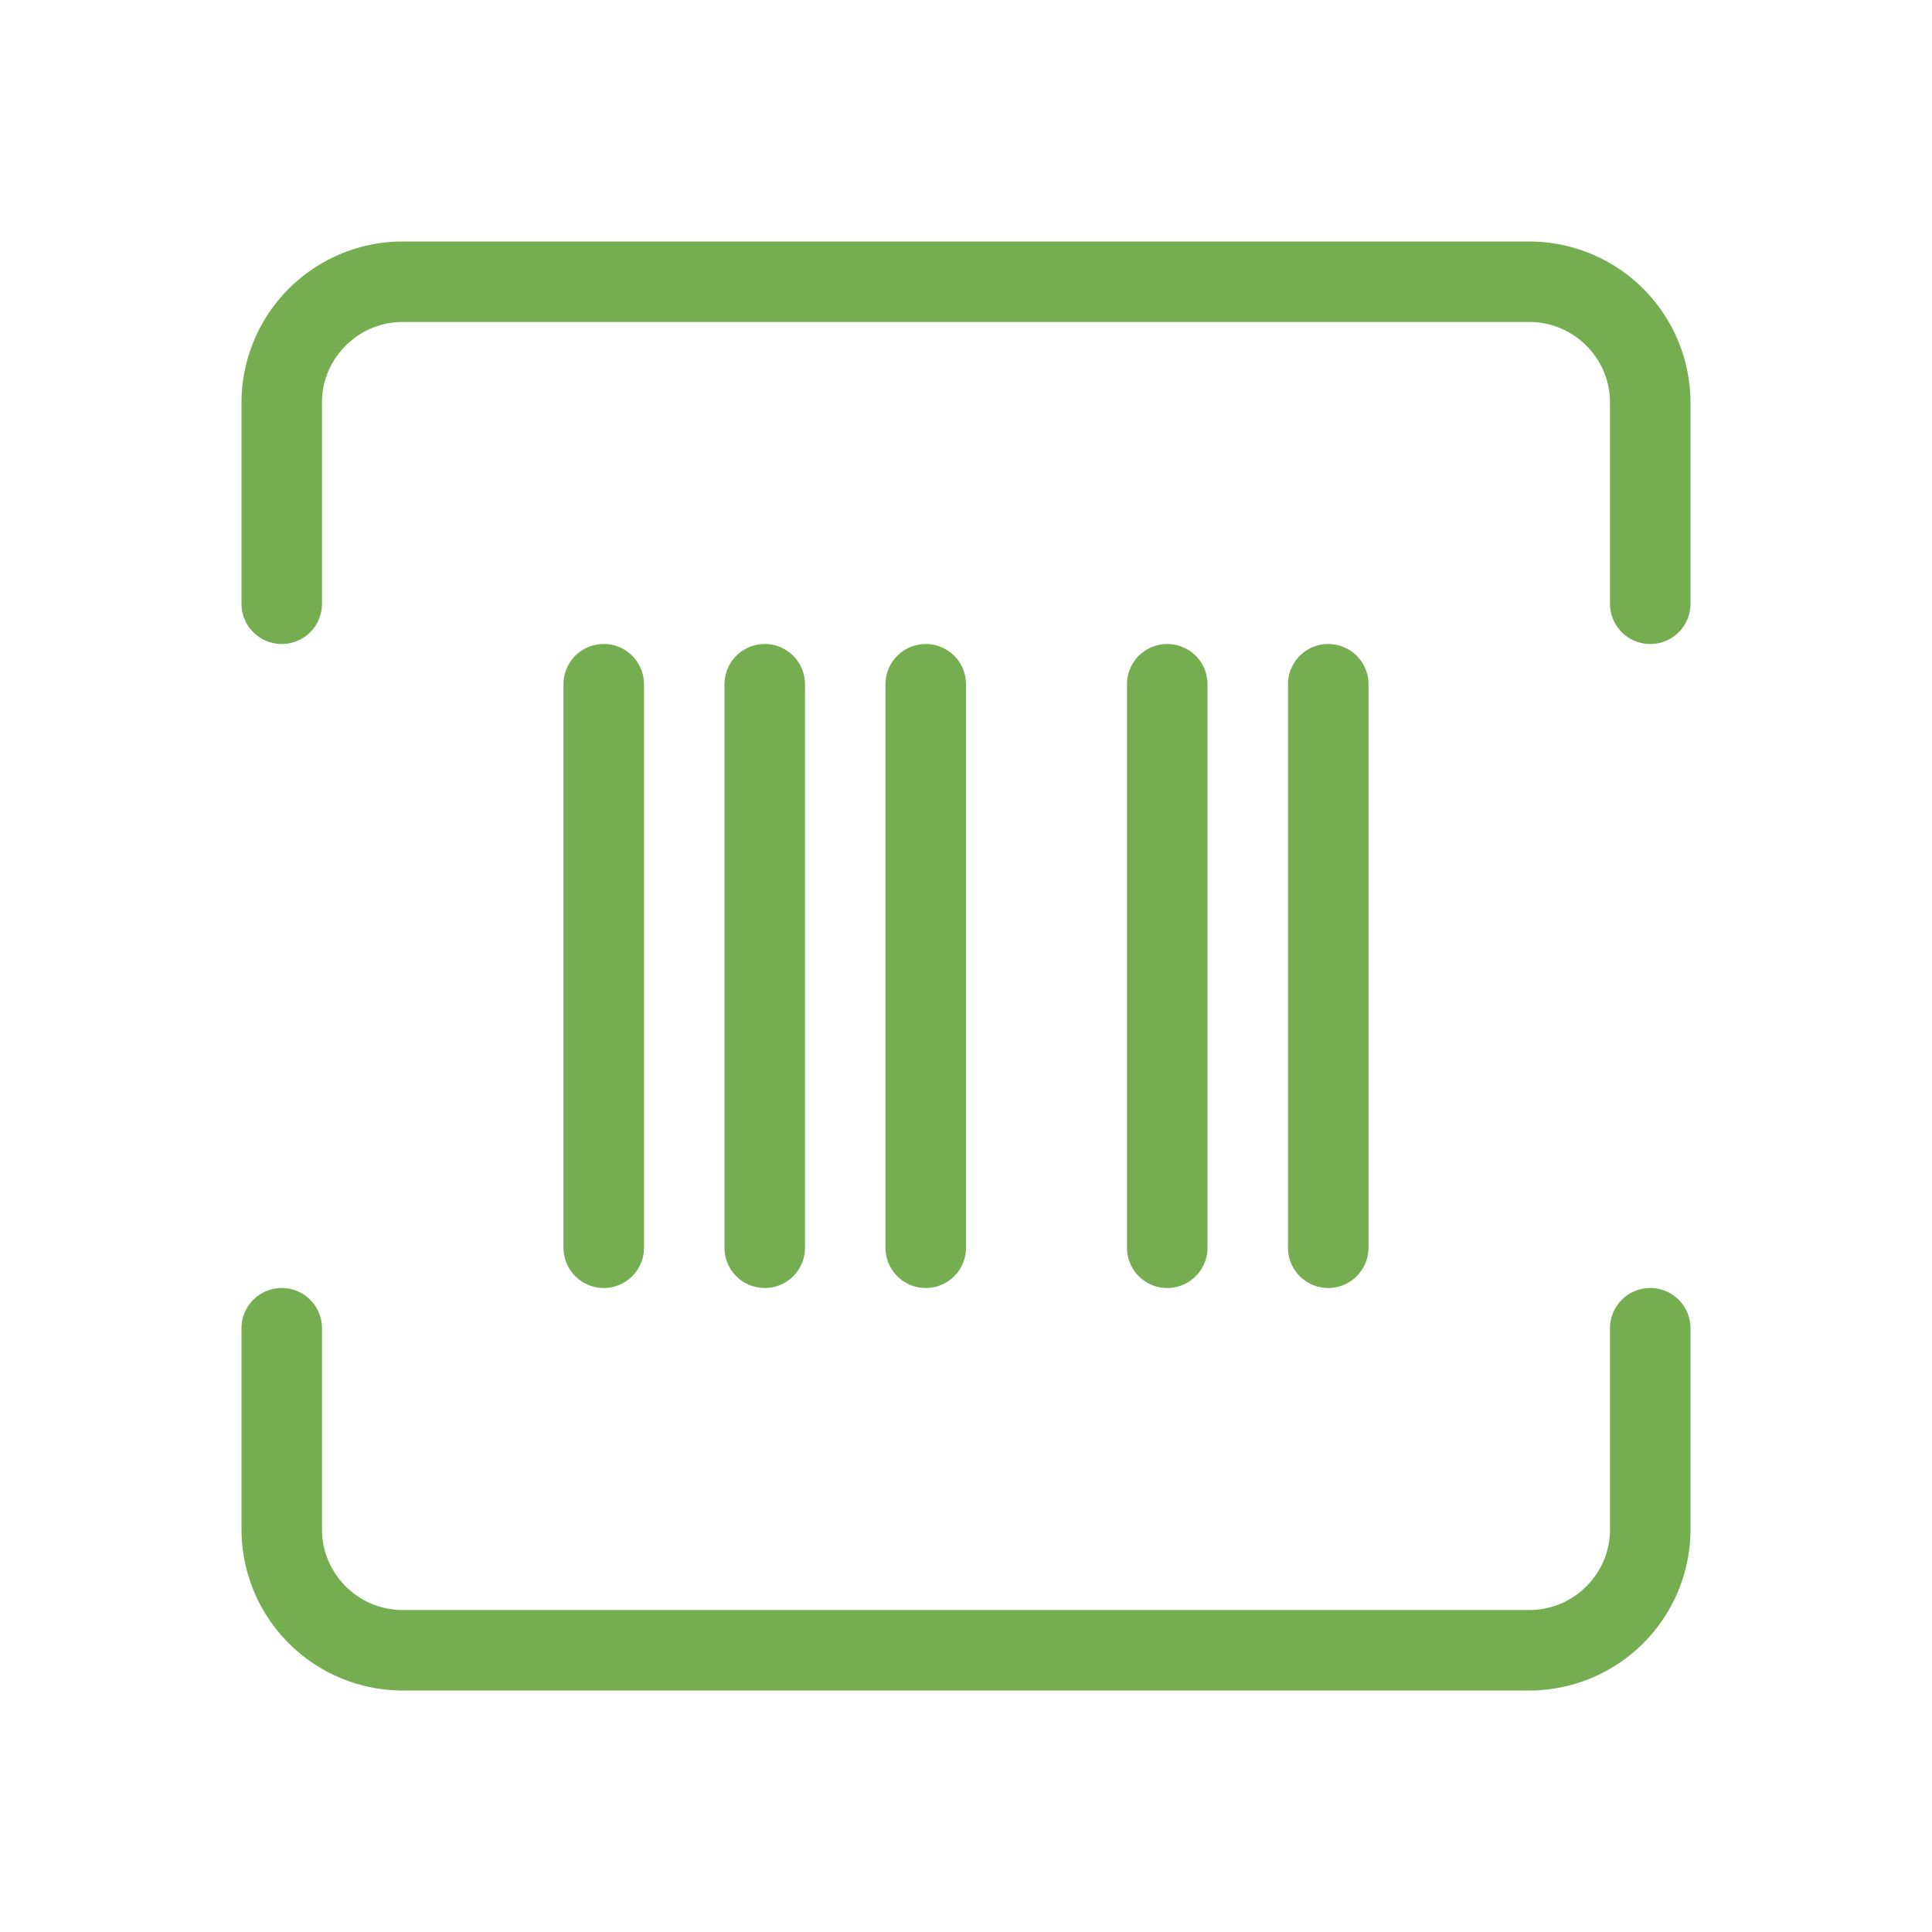 <svg xmlns="http://www.w3.org/2000/svg" width="24" height="24" viewBox="0 0 24 24">
    <path fill="#75AE50" fill-rule="evenodd" d="M20.5 16a.5.5 0 0 1 .5.5V19a2.004 2.004 0 0 1-2 2H5a2.004 2.004 0 0 1-2-2v-2.5a.5.5 0 0 1 1 0V19c0 .275.111.522.294.706A.994.994 0 0 0 5 20h14a.994.994 0 0 0 .706-.294A.993.993 0 0 0 20 19v-2.5a.5.5 0 0 1 .5-.5zM8 15.5a.5.5 0 0 1-1 0v-7a.5.5 0 0 1 1 0v7zm2 0a.5.5 0 0 1-1 0v-7a.5.5 0 0 1 1 0v7zm2 0a.5.5 0 0 1-1 0v-7a.5.5 0 0 1 1 0v7zm3 0a.5.5 0 0 1-1 0v-7a.5.5 0 0 1 1 0v7zm2 0a.5.5 0 0 1-1 0v-7a.5.5 0 0 1 1 0v7zM19 3a2.004 2.004 0 0 1 2 2v2.5a.5.5 0 0 1-1 0V5a.993.993 0 0 0-.294-.706A.993.993 0 0 0 19 4H5a.993.993 0 0 0-.706.294A.993.993 0 0 0 4 5v2.5a.5.5 0 0 1-1 0V5a2.004 2.004 0 0 1 2-2h14z"/>
</svg>
